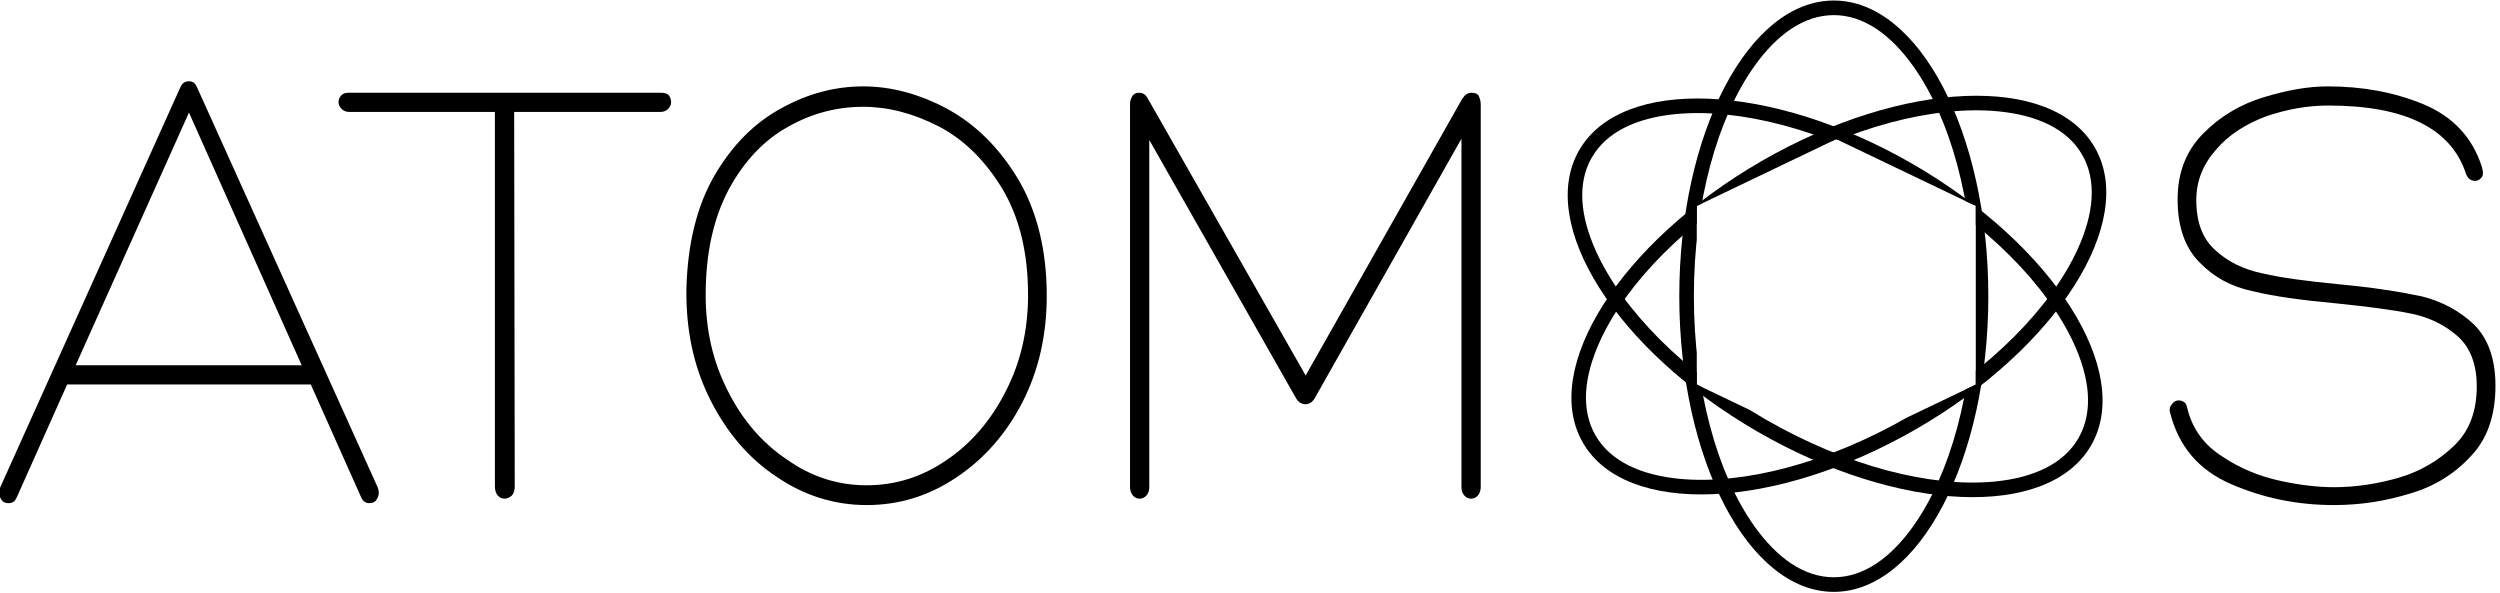 <?xml version="1.0" encoding="UTF-8" standalone="no"?>
<!DOCTYPE svg PUBLIC "-//W3C//DTD SVG 1.1//EN" "http://www.w3.org/Graphics/SVG/1.1/DTD/svg11.dtd">
<svg width="100%" height="100%" viewBox="0 0 1113 264" version="1.1" xmlns="http://www.w3.org/2000/svg" xmlns:xlink="http://www.w3.org/1999/xlink" xml:space="preserve" xmlns:serif="http://www.serif.com/" style="fill-rule:evenodd;clip-rule:evenodd;stroke-linejoin:round;stroke-miterlimit:2;">
    <g transform="matrix(1,0,0,1,-1561.3,-1310)">
        <g transform="matrix(1,0,0,1,0,290)">
            <g transform="matrix(0.498,0,0,0.561,1116.27,452.126)">
                <g transform="matrix(506.495,0,0,506.495,886.81,1408)">
                    <path d="M0.347,-0.654C0.354,-0.654 0.358,-0.651 0.361,-0.645L0.68,-0.018C0.681,-0.016 0.682,-0.013 0.682,-0.009C0.682,-0.004 0.68,-0.001 0.677,0.003C0.674,0.006 0.67,0.007 0.665,0.007C0.659,0.007 0.654,0.004 0.651,-0.002L0.562,-0.179L0.132,-0.179L0.043,-0.002C0.04,0.004 0.036,0.007 0.029,0.007C0.024,0.007 0.02,0.006 0.017,0.003C0.014,-0.001 0.012,-0.004 0.012,-0.009C0.012,-0.013 0.013,-0.016 0.014,-0.018L0.332,-0.645C0.335,-0.651 0.34,-0.654 0.347,-0.654ZM0.147,-0.209L0.546,-0.209L0.347,-0.605L0.147,-0.209Z" style="fill-rule:nonzero;"/>
                </g>
                <g transform="matrix(506.495,0,0,506.495,1197.29,1408)">
                    <path d="M0.567,-0.636C0.573,-0.636 0.578,-0.635 0.581,-0.632C0.584,-0.628 0.585,-0.625 0.585,-0.621C0.585,-0.617 0.583,-0.614 0.58,-0.611C0.577,-0.608 0.572,-0.606 0.567,-0.606L0.308,-0.606L0.309,-0.019C0.309,-0.013 0.307,-0.008 0.304,-0.005C0.3,-0.002 0.296,-0 0.291,-0C0.286,-0 0.282,-0.002 0.279,-0.005C0.276,-0.008 0.274,-0.013 0.274,-0.019L0.274,-0.606L0.016,-0.606C0.011,-0.606 0.006,-0.608 0.003,-0.611C-0,-0.614 -0.002,-0.617 -0.002,-0.621C-0.002,-0.625 -0.001,-0.628 0.003,-0.632C0.006,-0.635 0.01,-0.636 0.016,-0.636L0.567,-0.636Z" style="fill-rule:nonzero;"/>
                </g>
                <g transform="matrix(506.495,0,0,506.495,1479.92,1408)">
                    <path d="M0.372,0.01C0.315,0.01 0.261,-0.005 0.212,-0.035C0.163,-0.064 0.124,-0.105 0.095,-0.157C0.066,-0.209 0.053,-0.266 0.054,-0.329C0.056,-0.4 0.073,-0.46 0.104,-0.507C0.135,-0.554 0.174,-0.589 0.222,-0.612C0.269,-0.635 0.317,-0.646 0.366,-0.646C0.416,-0.646 0.466,-0.634 0.516,-0.61C0.565,-0.586 0.607,-0.549 0.64,-0.5C0.673,-0.45 0.69,-0.389 0.69,-0.318C0.69,-0.257 0.676,-0.201 0.647,-0.151C0.618,-0.101 0.579,-0.062 0.53,-0.033C0.481,-0.004 0.429,0.01 0.372,0.01ZM0.088,-0.319C0.088,-0.264 0.101,-0.214 0.127,-0.169C0.153,-0.123 0.188,-0.087 0.232,-0.061C0.275,-0.034 0.322,-0.021 0.372,-0.021C0.423,-0.021 0.47,-0.034 0.514,-0.061C0.557,-0.087 0.592,-0.123 0.618,-0.169C0.644,-0.214 0.657,-0.264 0.657,-0.319C0.657,-0.385 0.642,-0.44 0.612,-0.485C0.582,-0.529 0.545,-0.562 0.5,-0.583C0.454,-0.604 0.41,-0.614 0.366,-0.614C0.32,-0.614 0.276,-0.604 0.234,-0.583C0.191,-0.562 0.156,-0.529 0.129,-0.485C0.102,-0.44 0.088,-0.385 0.088,-0.319Z" style="fill-rule:nonzero;"/>
                </g>
                <g transform="matrix(506.495,0,0,506.495,1857.25,1408)">
                    <path d="M0.678,-0.626C0.683,-0.633 0.688,-0.636 0.695,-0.636C0.7,-0.636 0.704,-0.635 0.707,-0.632C0.709,-0.628 0.711,-0.624 0.711,-0.618L0.711,-0.018C0.711,-0.013 0.709,-0.008 0.706,-0.005C0.703,-0.002 0.699,-0 0.694,-0C0.689,-0 0.685,-0.002 0.682,-0.005C0.679,-0.008 0.677,-0.012 0.677,-0.018L0.677,-0.564L0.419,-0.159C0.415,-0.152 0.409,-0.148 0.402,-0.148C0.394,-0.148 0.388,-0.152 0.384,-0.159L0.126,-0.562L0.126,-0.018C0.126,-0.012 0.124,-0.008 0.121,-0.005C0.118,-0.002 0.114,-0 0.109,-0C0.104,-0 0.1,-0.002 0.097,-0.005C0.094,-0.008 0.092,-0.013 0.092,-0.018L0.092,-0.618C0.092,-0.624 0.094,-0.628 0.097,-0.632C0.1,-0.635 0.104,-0.636 0.108,-0.636C0.115,-0.636 0.12,-0.633 0.124,-0.626L0.402,-0.193L0.678,-0.626Z" style="fill-rule:nonzero;"/>
                </g>
                <g transform="matrix(506.495,0,0,506.495,2816.56,1408)">
                    <path d="M0.034,-0.134C0.032,-0.139 0.033,-0.144 0.037,-0.148C0.04,-0.152 0.044,-0.154 0.049,-0.154C0.052,-0.154 0.056,-0.153 0.059,-0.151C0.062,-0.149 0.063,-0.146 0.064,-0.142C0.073,-0.109 0.094,-0.084 0.126,-0.066C0.158,-0.047 0.192,-0.035 0.228,-0.028C0.264,-0.021 0.296,-0.018 0.323,-0.018C0.361,-0.018 0.399,-0.023 0.438,-0.033C0.476,-0.043 0.508,-0.06 0.535,-0.083C0.562,-0.106 0.575,-0.137 0.575,-0.176C0.575,-0.21 0.564,-0.236 0.542,-0.254C0.519,-0.272 0.492,-0.284 0.459,-0.29C0.426,-0.296 0.382,-0.301 0.327,-0.306C0.266,-0.311 0.217,-0.317 0.18,-0.325C0.142,-0.332 0.111,-0.347 0.086,-0.37C0.06,-0.393 0.047,-0.426 0.047,-0.469C0.047,-0.511 0.062,-0.545 0.092,-0.572C0.122,-0.599 0.158,-0.618 0.199,-0.629C0.24,-0.64 0.277,-0.646 0.312,-0.646C0.373,-0.646 0.429,-0.637 0.481,-0.618C0.532,-0.599 0.567,-0.567 0.584,-0.52C0.585,-0.516 0.586,-0.513 0.586,-0.511C0.586,-0.507 0.585,-0.504 0.582,-0.502C0.579,-0.499 0.576,-0.498 0.572,-0.498C0.564,-0.498 0.559,-0.502 0.556,-0.509C0.53,-0.58 0.449,-0.616 0.313,-0.616C0.276,-0.616 0.239,-0.61 0.203,-0.599C0.167,-0.587 0.137,-0.57 0.115,-0.547C0.092,-0.524 0.08,-0.498 0.08,-0.468C0.08,-0.433 0.091,-0.407 0.114,-0.389C0.136,-0.371 0.164,-0.359 0.197,-0.353C0.23,-0.346 0.274,-0.341 0.331,-0.336C0.392,-0.331 0.441,-0.324 0.478,-0.317C0.514,-0.309 0.545,-0.294 0.57,-0.273C0.595,-0.251 0.608,-0.219 0.608,-0.177C0.608,-0.131 0.594,-0.094 0.565,-0.067C0.536,-0.039 0.5,-0.019 0.457,-0.008C0.413,0.004 0.369,0.01 0.323,0.01C0.258,0.01 0.198,-0.001 0.141,-0.023C0.084,-0.045 0.049,-0.082 0.034,-0.134Z" style="fill-rule:nonzero;"/>
                </g>
            </g>
            <g transform="matrix(1.412,0,0,1.412,-422.248,-474.766)">
                <clipPath id="_clip1">
                    <path d="M2083.54,1026.64L1883.6,1026.64L1883.6,1267.41L2083.54,1267.41L2083.54,1026.64ZM1939.77,1123.55L1983.75,1102.48L2027.74,1123.55L2027.74,1179.88L1983.74,1200.94L1939.77,1179.88L1939.77,1123.55Z"/>
                </clipPath>
                <g clip-path="url(#_clip1)">
                    <g transform="matrix(0.631,0,0,0.915,750.764,92.331)">
                        <path d="M1952.79,1056.23C1995.4,1056.23 2030,1101.88 2030,1158.11C2030,1214.35 1995.4,1260 1952.79,1260C1910.17,1260 1875.58,1214.35 1875.58,1158.11C1875.58,1101.88 1910.17,1056.23 1952.79,1056.23ZM1952.79,1061.26C1967.73,1061.26 1981.24,1067.98 1992.44,1078.82C2010.92,1096.7 2022.71,1125.59 2022.71,1158.11C2022.71,1190.64 2010.92,1219.53 1992.44,1237.41C1981.24,1248.24 1967.73,1254.97 1952.79,1254.97C1937.85,1254.97 1924.33,1248.24 1913.13,1237.41C1894.66,1219.53 1882.87,1190.64 1882.87,1158.11C1882.87,1125.59 1894.66,1096.7 1913.13,1078.82C1924.33,1067.98 1937.85,1061.26 1952.79,1061.26Z"/>
                    </g>
                    <g transform="matrix(0.316,0.547,-0.792,0.457,2284.71,-445.777)">
                        <path d="M1952.79,1056.23C1995.4,1056.23 2030,1101.88 2030,1158.11C2030,1214.35 1995.4,1260 1952.79,1260C1910.17,1260 1875.58,1214.35 1875.58,1158.11C1875.58,1101.88 1910.17,1056.23 1952.79,1056.23ZM1952.79,1061.26C1967.73,1061.26 1981.24,1067.98 1992.44,1078.82C2010.92,1096.7 2022.71,1125.59 2022.71,1158.11C2022.71,1190.64 2010.92,1219.53 1992.44,1237.41C1981.24,1248.24 1967.73,1254.97 1952.79,1254.97C1937.85,1254.97 1924.33,1248.24 1913.13,1237.41C1894.66,1219.53 1882.87,1190.64 1882.87,1158.11C1882.87,1125.59 1894.66,1096.7 1913.13,1078.82C1924.33,1067.98 1937.85,1061.26 1952.79,1061.26Z"/>
                    </g>
                    <g transform="matrix(-0.316,0.547,-0.792,-0.457,3517.7,613.603)">
                        <path d="M1952.79,1056.23C1995.4,1056.23 2030,1101.88 2030,1158.11C2030,1214.35 1995.4,1260 1952.79,1260C1910.17,1260 1875.58,1214.35 1875.58,1158.11C1875.58,1101.88 1910.17,1056.23 1952.79,1056.23ZM1952.79,1061.26C1967.73,1061.26 1981.24,1067.98 1992.44,1078.82C2010.92,1096.7 2022.71,1125.59 2022.71,1158.11C2022.71,1190.64 2010.92,1219.53 1992.44,1237.41C1981.24,1248.24 1967.73,1254.97 1952.79,1254.97C1937.85,1254.97 1924.33,1248.24 1913.13,1237.41C1894.66,1219.53 1882.87,1190.64 1882.87,1158.11C1882.87,1125.59 1894.66,1096.7 1913.13,1078.82C1924.33,1067.98 1937.85,1061.26 1952.79,1061.26Z"/>
                    </g>
                </g>
            </g>
        </g>
    </g>
</svg>
